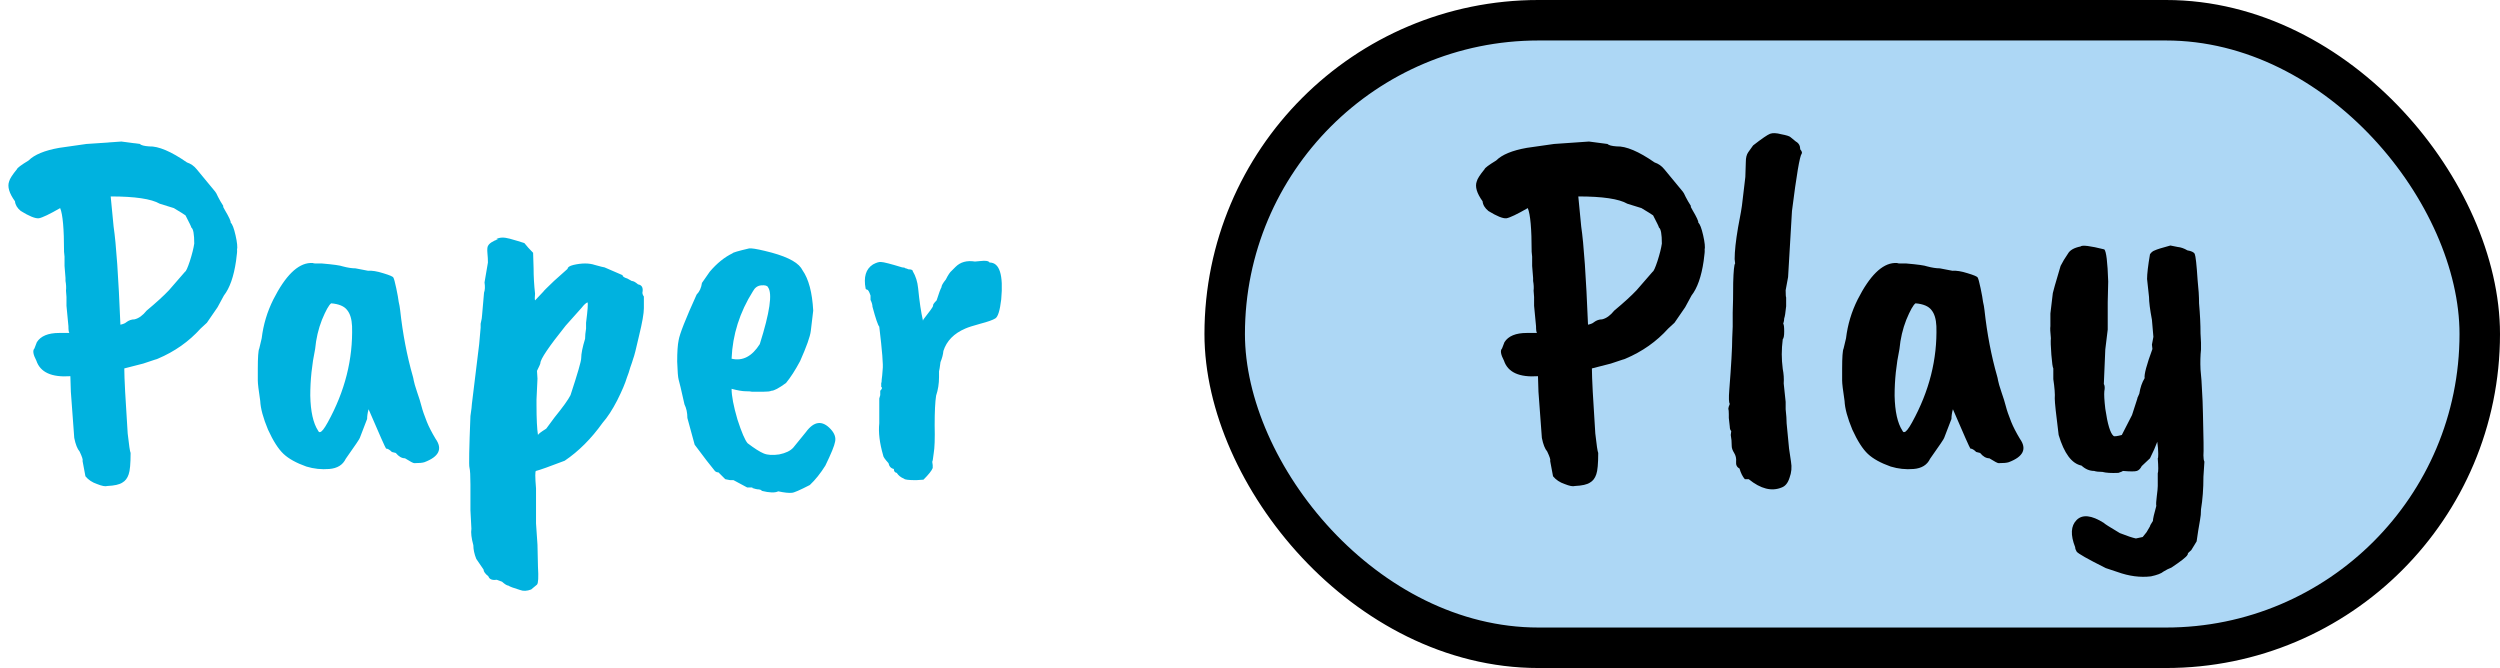 <svg width="247" height="66" viewBox="0 0 247 66" fill="none" xmlns="http://www.w3.org/2000/svg">
<rect x="121" y="2" width="124" height="62" rx="31" fill="#ADD7F5" stroke="black" stroke-width="4"/>
<path d="M160.784 20.128C159.952 19.648 158.336 19.408 155.936 19.408L156.224 22.384C156.48 24.112 156.704 27.344 156.896 32.08C157.184 32.016 157.376 31.936 157.472 31.84C157.728 31.648 158 31.552 158.288 31.552C158.704 31.456 159.104 31.168 159.488 30.688C160.448 29.888 161.184 29.216 161.696 28.672L163.28 26.848C163.376 26.816 163.536 26.464 163.76 25.792C163.984 25.088 164.128 24.512 164.192 24.064C164.192 23.136 164.096 22.608 163.904 22.48C163.904 22.416 163.712 22.016 163.328 21.28C163.2 21.184 162.816 20.944 162.176 20.56L160.784 20.128ZM150.848 14.608L153.536 14.224L156.992 13.984L158.816 14.224C158.944 14.352 159.248 14.432 159.728 14.464C160.656 14.432 161.904 14.96 163.472 16.048C163.856 16.176 164.176 16.4 164.432 16.72L166.256 18.928C166.32 18.992 166.416 19.168 166.544 19.456C166.672 19.712 166.848 20.016 167.072 20.368C167.008 20.368 167.056 20.496 167.216 20.752C167.632 21.456 167.824 21.872 167.792 22C167.952 22.128 168.112 22.544 168.272 23.248C168.432 23.952 168.48 24.432 168.416 24.688C168.448 24.72 168.416 25.088 168.32 25.792C168.096 27.328 167.696 28.464 167.12 29.2L166.496 30.352L165.44 31.888L164.816 32.464C163.664 33.744 162.256 34.736 160.592 35.44C160.528 35.472 160.432 35.504 160.304 35.536L159.152 35.92L157.28 36.4C157.28 37.328 157.392 39.472 157.616 42.832C157.744 43.984 157.84 44.624 157.904 44.752C157.904 45.808 157.84 46.512 157.712 46.864C157.584 47.248 157.376 47.52 157.088 47.68C156.8 47.872 156.304 47.984 155.6 48.016C155.408 48.08 155.072 48.016 154.592 47.824C154.112 47.664 153.728 47.408 153.44 47.056L153.152 45.52C153.216 45.456 153.12 45.152 152.864 44.608C152.64 44.352 152.464 43.904 152.336 43.264L152 38.704L151.952 37.168C150.096 37.296 148.976 36.784 148.592 35.632C148.272 35.024 148.208 34.624 148.4 34.432L148.64 33.808C149.024 33.2 149.76 32.896 150.848 32.896H151.856C151.792 32.832 151.76 32.608 151.76 32.224L151.568 30.208V29.344L151.52 28.72C151.552 28.432 151.536 28.112 151.472 27.76V27.472L151.376 26.272V25.36L151.328 24.88C151.328 22.608 151.2 21.168 150.944 20.56C149.888 21.168 149.184 21.504 148.832 21.568C148.48 21.6 147.888 21.36 147.056 20.848C146.704 20.56 146.512 20.24 146.48 19.888C145.904 19.088 145.712 18.432 145.904 17.92C145.968 17.664 146.224 17.264 146.672 16.72C146.704 16.592 147.088 16.304 147.824 15.856C148.4 15.28 149.408 14.864 150.848 14.608ZM172.103 20.32L172.439 17.488L172.487 16C172.487 15.584 172.567 15.264 172.727 15.04L173.207 14.368C174.071 13.696 174.631 13.312 174.887 13.216C175.143 13.12 175.511 13.136 175.991 13.264C176.503 13.36 176.807 13.456 176.903 13.552L177.431 13.984C177.719 14.144 177.863 14.4 177.863 14.752C178.023 14.944 178.071 15.088 178.007 15.184C177.815 15.408 177.495 17.296 177.047 20.848L176.663 27.376L176.423 28.672C176.423 29.088 176.439 29.328 176.471 29.392V30.256C176.407 30.896 176.343 31.296 176.279 31.456C176.279 31.616 176.247 31.792 176.183 31.984C176.247 32.048 176.279 32.304 176.279 32.752C176.279 33.168 176.231 33.424 176.135 33.52C176.071 34.032 176.039 34.528 176.039 35.008C176.039 35.456 176.071 35.936 176.135 36.448C176.231 36.928 176.263 37.408 176.231 37.888L176.423 39.712V40.432C176.487 41.008 176.519 41.472 176.519 41.824L176.759 44.32L176.951 45.616C177.047 46.16 176.999 46.688 176.807 47.2C176.647 47.712 176.391 48.032 176.039 48.16C175.047 48.576 173.959 48.304 172.775 47.344H172.391C172.167 47.088 171.991 46.736 171.863 46.288C171.607 46.16 171.495 45.936 171.527 45.616C171.559 45.296 171.495 45.008 171.335 44.752C171.175 44.496 171.095 44.272 171.095 44.08C171.095 43.664 171.063 43.296 170.999 42.976L171.047 42.592C170.951 42.496 170.903 42.352 170.903 42.16L170.807 41.296V40.912C170.807 40.656 170.791 40.48 170.759 40.384C170.759 40.288 170.807 40.128 170.903 39.904C170.807 39.776 170.791 39.312 170.855 38.512C171.047 36.048 171.143 34.352 171.143 33.424L171.191 32.272V30.88C171.223 30.112 171.239 29.136 171.239 27.952C171.271 26.768 171.335 26.128 171.431 26.032L171.383 25.6C171.383 24.832 171.495 23.792 171.719 22.48C171.975 21.136 172.103 20.416 172.103 20.32ZM191.315 32.224C191.283 31.52 191.123 30.992 190.835 30.64C190.547 30.256 190.019 30.032 189.251 29.968C189.027 30.128 188.723 30.672 188.339 31.6C187.987 32.496 187.763 33.456 187.667 34.48C187.347 36.016 187.187 37.552 187.187 39.088C187.219 40.656 187.475 41.808 187.955 42.544C188.019 42.672 188.083 42.72 188.147 42.688C188.307 42.688 188.563 42.368 188.915 41.728C190.611 38.656 191.411 35.488 191.315 32.224ZM192.803 41.392L192.083 43.264C192.083 43.328 191.619 44.016 190.691 45.328C190.403 45.936 189.859 46.272 189.059 46.336C188.291 46.4 187.539 46.32 186.803 46.096C185.811 45.744 185.059 45.328 184.547 44.848C184.035 44.368 183.523 43.568 183.011 42.448C182.531 41.296 182.275 40.352 182.243 39.616C182.083 38.56 182.003 37.888 182.003 37.6V36.448C182.003 35.296 182.051 34.624 182.147 34.432C182.179 34.304 182.259 33.968 182.387 33.424C182.547 32.08 182.931 30.8 183.539 29.584C184.723 27.248 185.939 26.048 187.187 25.984H187.427C187.491 26.016 187.587 26.032 187.715 26.032H188.339C189.459 26.128 190.147 26.224 190.403 26.32C190.883 26.448 191.299 26.512 191.651 26.512L192.899 26.752C193.283 26.72 193.779 26.8 194.387 26.992C195.027 27.184 195.363 27.328 195.395 27.424C195.459 27.52 195.555 27.872 195.683 28.48C195.811 29.088 195.891 29.536 195.923 29.824C195.987 30.08 196.035 30.352 196.067 30.64C196.323 32.976 196.739 35.152 197.315 37.168C197.347 37.264 197.379 37.408 197.411 37.6C197.443 37.792 197.555 38.176 197.747 38.752C197.939 39.296 198.083 39.76 198.179 40.144C198.275 40.528 198.451 41.04 198.707 41.68C198.899 42.16 199.187 42.72 199.571 43.36C200.275 44.352 199.907 45.12 198.467 45.664C198.275 45.728 197.939 45.76 197.459 45.76C197.363 45.76 197.059 45.6 196.547 45.28C196.227 45.28 195.923 45.104 195.635 44.752L195.251 44.656C195.027 44.432 194.835 44.32 194.675 44.32C194.611 44.256 194.035 42.96 192.947 40.432C192.851 40.784 192.803 41.104 192.803 41.392ZM202.627 33.424C202.563 32.816 202.547 32.416 202.579 32.224V30.976L202.819 28.96C202.819 28.896 203.075 28 203.587 26.272C203.779 25.888 204.019 25.488 204.307 25.072C204.499 24.72 204.915 24.48 205.555 24.352C205.715 24.192 206.499 24.288 207.907 24.64C208.099 24.832 208.227 25.888 208.291 27.808L208.243 29.872V32.56L208.003 34.528L207.859 37.936C207.955 38.096 207.971 38.336 207.907 38.656C207.875 38.976 207.907 39.552 208.003 40.384C208.227 41.92 208.499 42.816 208.819 43.072C208.883 43.136 209.155 43.104 209.635 42.976C209.635 42.976 209.971 42.32 210.643 41.008L211.171 39.376V39.328L211.363 38.896C211.459 38.288 211.635 37.776 211.891 37.36C211.827 37.008 212.083 36.048 212.659 34.48L212.611 34.048L212.755 33.28L212.611 31.6C212.419 30.576 212.323 29.824 212.323 29.344L212.131 27.568C212.131 27.056 212.227 26.24 212.419 25.12C212.547 24.928 212.707 24.8 212.898 24.736C213.091 24.64 213.603 24.48 214.435 24.256C214.627 24.288 214.867 24.336 215.155 24.4C215.475 24.432 215.795 24.544 216.115 24.736C216.499 24.8 216.739 24.912 216.835 25.072C216.931 25.296 217.027 26.16 217.123 27.664C217.219 28.528 217.267 29.296 217.267 29.968C217.363 31.056 217.411 32.048 217.411 32.944L217.459 33.856V34.528C217.395 35.136 217.379 35.792 217.411 36.496C217.475 37.168 217.507 37.536 217.507 37.6C217.603 39.2 217.651 40.288 217.651 40.864C217.715 43.296 217.731 44.672 217.699 44.992C217.699 45.28 217.731 45.488 217.795 45.616L217.699 47.104C217.699 48.288 217.619 49.36 217.459 50.32C217.459 50.704 217.427 51.056 217.363 51.376C217.235 52.08 217.123 52.784 217.027 53.488L216.499 54.352C216.275 54.544 216.163 54.656 216.163 54.688C216.163 54.752 216.147 54.8 216.115 54.832C216.019 55.024 215.491 55.44 214.531 56.08C214.275 56.176 214.019 56.304 213.763 56.464C213.539 56.656 213.123 56.816 212.515 56.944C211.459 57.072 210.355 56.928 209.203 56.512L208.051 56.128C206.259 55.232 205.299 54.688 205.171 54.496C205.075 54.336 205.027 54.192 205.027 54.064C204.547 52.848 204.595 51.952 205.171 51.376C205.747 50.8 206.643 50.896 207.859 51.664C207.891 51.728 208.419 52.064 209.443 52.672C210.179 52.96 210.707 53.136 211.027 53.2L211.699 53.056L212.083 52.576L212.419 52C212.419 51.936 212.515 51.76 212.707 51.472C212.707 51.28 212.819 50.784 213.043 49.984C213.011 49.824 213.027 49.504 213.091 49.024C213.155 48.544 213.187 48.208 213.187 48.016V46.768C213.251 46.608 213.251 46.112 213.187 45.28C213.219 45.28 213.234 45.136 213.234 44.848C213.234 44.496 213.203 44.096 213.139 43.648C212.979 44.096 212.739 44.64 212.419 45.28L211.603 46.048C211.475 46.304 211.315 46.464 211.123 46.528C210.931 46.592 210.467 46.592 209.731 46.528C209.731 46.56 209.587 46.624 209.299 46.72C208.595 46.752 208.067 46.72 207.715 46.624C207.363 46.624 207.091 46.592 206.898 46.528C206.451 46.528 206.035 46.352 205.651 46C204.691 45.808 203.939 44.8 203.395 42.976C203.139 40.96 203.011 39.76 203.011 39.376C203.043 38.96 202.995 38.32 202.867 37.456V36.4C202.803 36.304 202.739 35.856 202.675 35.056C202.611 34.224 202.595 33.68 202.627 33.424Z" fill="black"/>
<path d="M15.784 20.128C14.952 19.648 13.336 19.408 10.936 19.408L11.224 22.384C11.48 24.112 11.704 27.344 11.896 32.08C12.184 32.016 12.376 31.936 12.472 31.84C12.728 31.648 13 31.552 13.288 31.552C13.704 31.456 14.104 31.168 14.488 30.688C15.448 29.888 16.184 29.216 16.696 28.672L18.28 26.848C18.376 26.816 18.536 26.464 18.76 25.792C18.984 25.088 19.128 24.512 19.192 24.064C19.192 23.136 19.096 22.608 18.904 22.48C18.904 22.416 18.712 22.016 18.328 21.28C18.2 21.184 17.816 20.944 17.176 20.56L15.784 20.128ZM5.848 14.608L8.536 14.224L11.992 13.984L13.816 14.224C13.944 14.352 14.248 14.432 14.728 14.464C15.656 14.432 16.904 14.96 18.472 16.048C18.856 16.176 19.176 16.4 19.432 16.72L21.256 18.928C21.32 18.992 21.416 19.168 21.544 19.456C21.672 19.712 21.848 20.016 22.072 20.368C22.008 20.368 22.056 20.496 22.216 20.752C22.632 21.456 22.824 21.872 22.792 22C22.952 22.128 23.112 22.544 23.272 23.248C23.432 23.952 23.48 24.432 23.416 24.688C23.448 24.72 23.416 25.088 23.32 25.792C23.096 27.328 22.696 28.464 22.12 29.2L21.496 30.352L20.44 31.888L19.816 32.464C18.664 33.744 17.256 34.736 15.592 35.44C15.528 35.472 15.432 35.504 15.304 35.536L14.152 35.92L12.28 36.4C12.28 37.328 12.392 39.472 12.616 42.832C12.744 43.984 12.84 44.624 12.904 44.752C12.904 45.808 12.84 46.512 12.712 46.864C12.584 47.248 12.376 47.52 12.088 47.68C11.8 47.872 11.304 47.984 10.6 48.016C10.408 48.08 10.072 48.016 9.592 47.824C9.112 47.664 8.728 47.408 8.44 47.056L8.152 45.52C8.216 45.456 8.12 45.152 7.864 44.608C7.64 44.352 7.464 43.904 7.336 43.264L7 38.704L6.952 37.168C5.096 37.296 3.976 36.784 3.592 35.632C3.272 35.024 3.208 34.624 3.4 34.432L3.64 33.808C4.024 33.2 4.76 32.896 5.848 32.896H6.856C6.792 32.832 6.76 32.608 6.76 32.224L6.568 30.208V29.344L6.52 28.72C6.552 28.432 6.536 28.112 6.472 27.76V27.472L6.376 26.272V25.36L6.328 24.88C6.328 22.608 6.2 21.168 5.944 20.56C4.888 21.168 4.184 21.504 3.832 21.568C3.48 21.6 2.888 21.36 2.056 20.848C1.704 20.56 1.512 20.24 1.48 19.888C0.904 19.088 0.712 18.432 0.904 17.92C0.968 17.664 1.224 17.264 1.672 16.72C1.704 16.592 2.088 16.304 2.824 15.856C3.4 15.28 4.408 14.864 5.848 14.608ZM34.783 32.224C34.751 31.52 34.591 30.992 34.303 30.64C34.015 30.256 33.487 30.032 32.719 29.968C32.495 30.128 32.191 30.672 31.807 31.6C31.455 32.496 31.231 33.456 31.135 34.48C30.815 36.016 30.655 37.552 30.655 39.088C30.687 40.656 30.943 41.808 31.423 42.544C31.487 42.672 31.551 42.72 31.615 42.688C31.775 42.688 32.031 42.368 32.383 41.728C34.079 38.656 34.879 35.488 34.783 32.224ZM36.271 41.392L35.551 43.264C35.551 43.328 35.087 44.016 34.159 45.328C33.871 45.936 33.327 46.272 32.527 46.336C31.759 46.4 31.007 46.32 30.271 46.096C29.279 45.744 28.527 45.328 28.015 44.848C27.503 44.368 26.991 43.568 26.479 42.448C25.999 41.296 25.743 40.352 25.711 39.616C25.551 38.56 25.471 37.888 25.471 37.6V36.448C25.471 35.296 25.519 34.624 25.615 34.432C25.647 34.304 25.727 33.968 25.855 33.424C26.015 32.08 26.399 30.8 27.007 29.584C28.191 27.248 29.407 26.048 30.655 25.984H30.895C30.959 26.016 31.055 26.032 31.183 26.032H31.807C32.927 26.128 33.615 26.224 33.871 26.32C34.351 26.448 34.767 26.512 35.119 26.512L36.367 26.752C36.751 26.72 37.247 26.8 37.855 26.992C38.495 27.184 38.831 27.328 38.863 27.424C38.927 27.52 39.023 27.872 39.151 28.48C39.279 29.088 39.359 29.536 39.391 29.824C39.455 30.08 39.503 30.352 39.535 30.64C39.791 32.976 40.207 35.152 40.783 37.168C40.815 37.264 40.847 37.408 40.879 37.6C40.911 37.792 41.023 38.176 41.215 38.752C41.407 39.296 41.551 39.76 41.647 40.144C41.743 40.528 41.919 41.04 42.175 41.68C42.367 42.16 42.655 42.72 43.039 43.36C43.743 44.352 43.375 45.12 41.935 45.664C41.743 45.728 41.407 45.76 40.927 45.76C40.831 45.76 40.527 45.6 40.015 45.28C39.695 45.28 39.391 45.104 39.103 44.752L38.719 44.656C38.495 44.432 38.303 44.32 38.143 44.32C38.079 44.256 37.503 42.96 36.415 40.432C36.319 40.784 36.271 41.104 36.271 41.392ZM57.903 31.888C58.063 30.64 58.111 29.968 58.047 29.872C57.887 29.936 57.695 30.112 57.471 30.4L55.887 32.176C54.223 34.256 53.391 35.488 53.391 35.872C53.391 35.936 53.279 36.192 53.055 36.64L53.103 37.408L53.007 39.472V40C53.007 41.376 53.055 42.368 53.151 42.976C53.183 42.88 53.455 42.672 53.967 42.352L54.783 41.248C55.615 40.224 56.143 39.488 56.367 39.04C57.071 36.896 57.423 35.68 57.423 35.392C57.423 34.944 57.551 34.304 57.807 33.472C57.807 33.184 57.839 32.848 57.903 32.464V31.888ZM47.631 31.12L47.823 28.912C47.919 28.656 47.935 28.32 47.871 27.904L48.207 25.936C48.207 25.648 48.191 25.344 48.159 25.024C48.127 24.672 48.143 24.432 48.207 24.304C48.335 24.048 48.671 23.824 49.215 23.632H49.023C49.343 23.44 49.791 23.424 50.367 23.584C50.943 23.744 51.423 23.888 51.807 24.016C52.031 24.304 52.319 24.624 52.671 24.976L52.719 26.512C52.719 27.312 52.767 28.144 52.863 29.008C52.831 29.36 52.831 29.584 52.863 29.68L53.679 28.816C53.711 28.752 54.063 28.4 54.735 27.76C55.439 27.12 55.887 26.72 56.079 26.56C56.079 26.4 56.271 26.272 56.655 26.176C57.487 25.984 58.191 25.984 58.767 26.176C59.343 26.336 59.663 26.416 59.727 26.416L61.503 27.184C61.503 27.312 61.663 27.424 61.983 27.52L62.415 27.76C62.575 27.76 62.783 27.872 63.039 28.096C63.423 28.16 63.567 28.432 63.471 28.912C63.471 29.04 63.519 29.168 63.615 29.296V30.448C63.615 30.96 63.455 31.872 63.135 33.184C62.847 34.464 62.655 35.216 62.559 35.44C62.495 35.664 62.399 35.952 62.271 36.304C62.175 36.656 62.063 36.992 61.935 37.312C61.775 37.856 61.455 38.608 60.975 39.568C60.495 40.496 60.015 41.232 59.535 41.776C58.415 43.344 57.167 44.592 55.791 45.52C54.287 46.096 53.343 46.432 52.959 46.528C52.863 46.528 52.863 47.104 52.959 48.256V51.712L53.103 53.824L53.151 55.984C53.215 57.04 53.183 57.632 53.055 57.76L52.479 58.24C52.063 58.4 51.695 58.416 51.375 58.288C50.735 58.096 50.351 57.952 50.223 57.856C50.095 57.856 49.887 57.728 49.599 57.472L49.071 57.28C48.623 57.344 48.351 57.232 48.255 56.944C47.935 56.688 47.775 56.464 47.775 56.272L47.055 55.216C46.863 54.736 46.767 54.288 46.767 53.872C46.575 53.168 46.511 52.624 46.575 52.24L46.479 50.416V47.872C46.479 47.008 46.447 46.448 46.383 46.192C46.319 46 46.351 44.304 46.479 41.104C46.575 40.464 46.623 40.064 46.623 39.904L47.343 34L47.487 32.368V31.984C47.583 31.6 47.631 31.312 47.631 31.12ZM75.882 28.384C75.817 28.224 75.594 28.16 75.21 28.192C74.858 28.224 74.585 28.416 74.394 28.768C73.082 30.848 72.377 33.072 72.281 35.44C73.37 35.696 74.297 35.216 75.066 34C76.058 30.864 76.329 28.992 75.882 28.384ZM72.138 47.44L71.657 47.344L70.986 46.672C70.793 46.672 70.65 46.592 70.553 46.432C70.201 46.016 69.561 45.184 68.633 43.936L67.913 41.296C67.913 40.784 67.817 40.336 67.626 39.952C67.305 38.512 67.114 37.696 67.049 37.504C66.986 37.28 66.938 36.688 66.906 35.728C66.906 34.768 66.954 34.064 67.049 33.616C67.145 33.008 67.737 31.504 68.826 29.104C69.114 28.816 69.29 28.432 69.353 27.952L70.121 26.848C70.826 26.016 71.578 25.408 72.377 25.024C72.377 24.96 72.921 24.8 74.01 24.544C74.234 24.512 74.746 24.592 75.546 24.784C77.466 25.232 78.665 25.792 79.145 26.464L79.29 26.704C79.897 27.568 80.249 28.896 80.346 30.688C80.249 31.488 80.169 32.16 80.106 32.704C80.041 33.248 79.689 34.24 79.049 35.68C78.57 36.576 78.106 37.296 77.657 37.84C76.954 38.352 76.474 38.608 76.218 38.608C76.09 38.672 75.817 38.704 75.401 38.704H74.297C74.201 38.672 73.993 38.656 73.674 38.656C73.353 38.656 72.889 38.576 72.281 38.416C72.281 39.12 72.474 40.128 72.858 41.44C73.273 42.72 73.609 43.504 73.865 43.792C74.537 44.304 75.066 44.64 75.45 44.8C75.834 44.96 76.346 44.992 76.986 44.896C77.626 44.768 78.09 44.544 78.377 44.224L79.626 42.688C80.425 41.6 81.242 41.504 82.073 42.4C82.457 42.816 82.602 43.232 82.505 43.648C82.442 44.032 82.121 44.816 81.546 46C81.066 46.768 80.553 47.408 80.01 47.92C79.017 48.432 78.425 48.688 78.234 48.688C77.945 48.72 77.498 48.672 76.889 48.544C76.57 48.704 76.025 48.688 75.257 48.496C75.257 48.432 75.162 48.384 74.969 48.352C74.809 48.352 74.585 48.304 74.297 48.208L74.394 48.16C74.329 48.16 74.138 48.16 73.817 48.16L72.474 47.44H72.138ZM85.528 28.528C85.304 27.376 85.544 26.576 86.248 26.128C86.6 25.936 86.872 25.856 87.064 25.888C87.288 25.888 87.976 26.064 89.128 26.416C89.288 26.416 89.4 26.448 89.464 26.512C89.528 26.512 89.624 26.544 89.752 26.608C90.04 26.608 90.184 26.672 90.184 26.8C90.472 27.28 90.648 27.84 90.712 28.48C90.84 29.792 91 30.864 91.192 31.696C91.192 31.664 91.208 31.616 91.24 31.552C91.848 30.784 92.168 30.336 92.2 30.208C92.136 30.144 92.248 29.968 92.536 29.68C92.76 28.976 92.92 28.544 93.016 28.384C93.016 28.224 93.16 27.968 93.448 27.616C93.672 27.168 93.864 26.88 94.024 26.752C94.184 26.592 94.312 26.464 94.408 26.368C94.888 25.888 95.528 25.712 96.328 25.84C96.424 25.84 96.6 25.824 96.856 25.792C97.368 25.728 97.672 25.776 97.768 25.936C98.76 25.936 99.144 27.152 98.92 29.584C98.792 30.672 98.6 31.296 98.344 31.456C98.088 31.616 97.592 31.792 96.856 31.984C96.152 32.176 95.656 32.336 95.368 32.464C94.248 32.944 93.528 33.68 93.208 34.672C93.176 35.024 93.08 35.392 92.92 35.776C92.856 36.288 92.808 36.592 92.776 36.688C92.776 36.784 92.776 36.976 92.776 37.264C92.776 37.904 92.68 38.512 92.488 39.088C92.392 39.696 92.344 40.672 92.344 42.016C92.376 43.328 92.344 44.256 92.248 44.8C92.184 45.344 92.136 45.616 92.104 45.616C92.136 45.776 92.152 45.888 92.152 45.952V46.24C92.056 46.496 91.752 46.88 91.24 47.392L90.52 47.44C89.784 47.44 89.384 47.392 89.32 47.296C89 47.168 88.76 46.976 88.6 46.72C88.408 46.688 88.312 46.56 88.312 46.336C88.024 46.272 87.848 46.08 87.784 45.76C87.432 45.376 87.256 45.12 87.256 44.992C86.904 43.776 86.776 42.72 86.872 41.824V39.376C86.936 39.184 86.968 39.072 86.968 39.04V38.608C87.16 38.416 87.192 38.288 87.064 38.224V37.84C87.096 37.808 87.112 37.696 87.112 37.504C87.144 37.312 87.176 36.976 87.208 36.496C87.272 36.08 87.16 34.672 86.872 32.272C86.744 32.144 86.52 31.488 86.2 30.304C86.2 30.112 86.136 29.888 86.008 29.632V29.2C85.88 28.816 85.768 28.624 85.672 28.624C85.576 28.592 85.528 28.56 85.528 28.528Z" fill="#00B2DF"/>
</svg>
